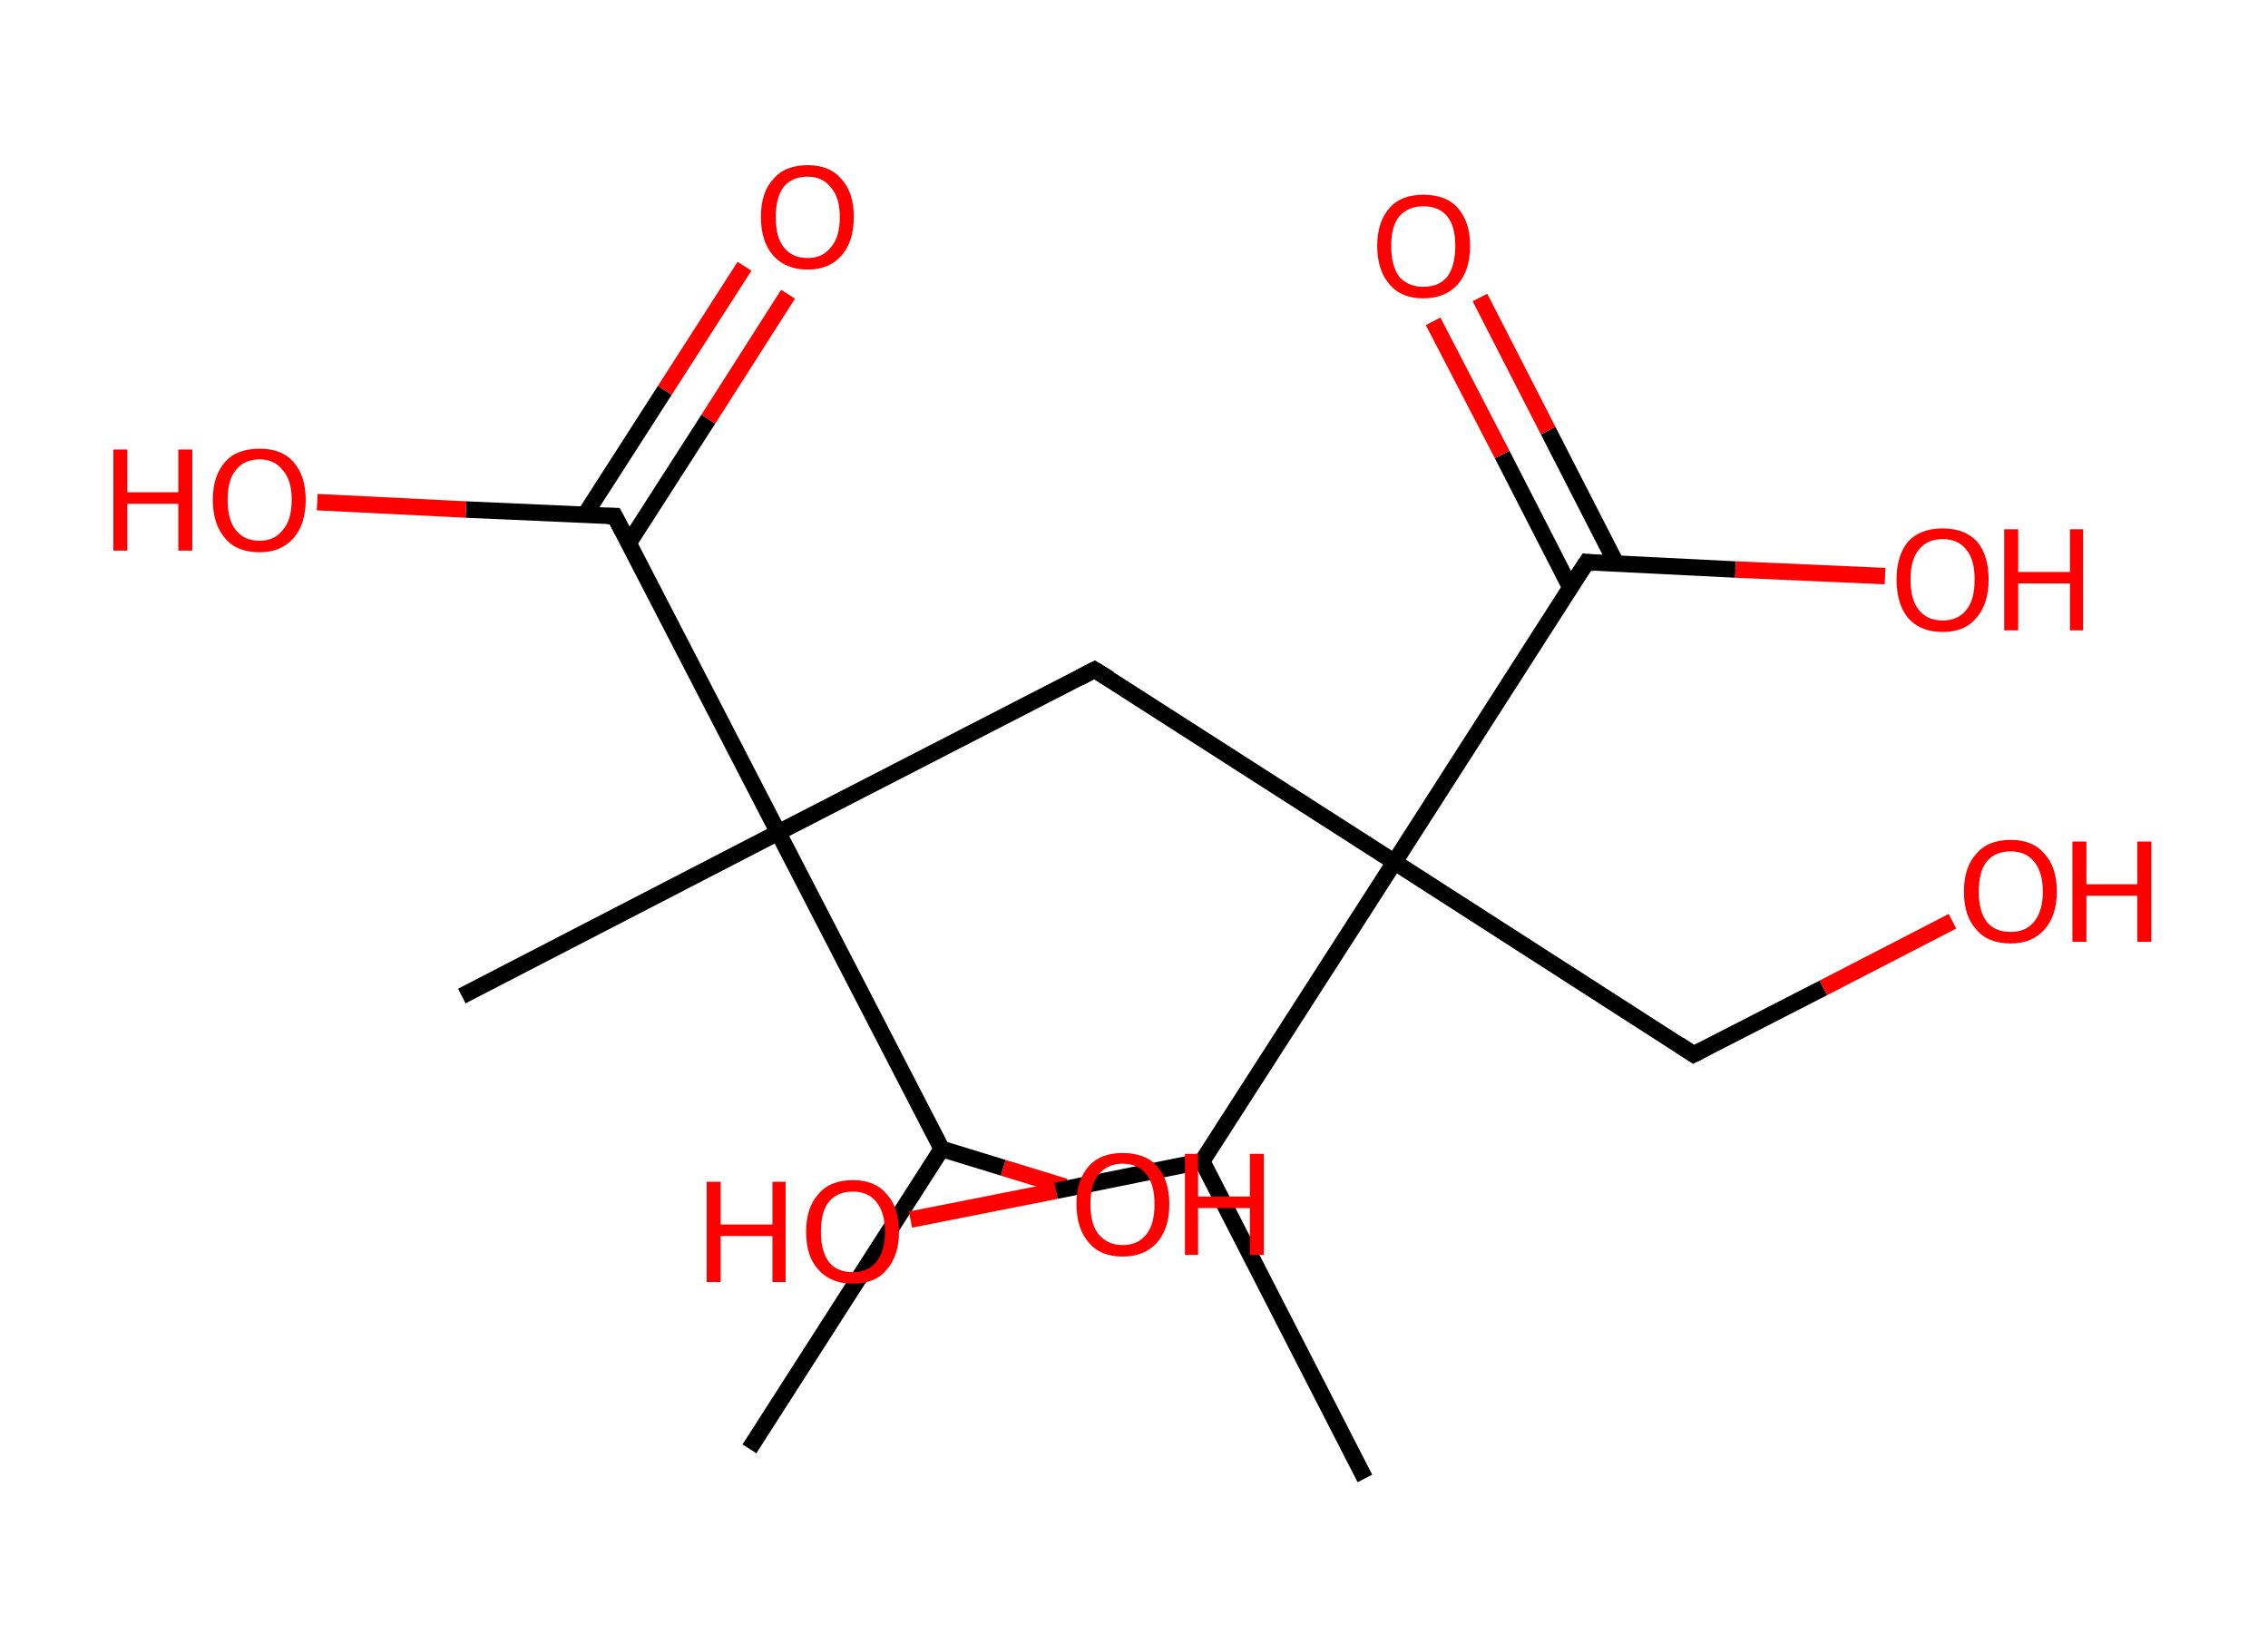 <?xml version='1.0' encoding='ASCII' standalone='yes'?>
<svg xmlns="http://www.w3.org/2000/svg" xmlns:rdkit="http://www.rdkit.org/xml" xmlns:xlink="http://www.w3.org/1999/xlink" version="1.1" baseProfile="full" xml:space="preserve" width="276px" height="200px" viewBox="0 0 276 200">
<!-- END OF HEADER -->
<rect style="opacity:1.0;fill:#FFFFFF;stroke:none" width="276.0" height="200.0" x="0.0" y="0.0"> </rect>
<path class="bond-0 atom-0 atom-1" d="M 91.2,176.3 L 114.6,139.8" style="fill:none;fill-rule:evenodd;stroke:#000000;stroke-width:2.0px;stroke-linecap:butt;stroke-linejoin:miter;stroke-opacity:1"/>
<path class="bond-1 atom-1 atom-2" d="M 114.6,139.8 L 122.1,142.1" style="fill:none;fill-rule:evenodd;stroke:#000000;stroke-width:2.0px;stroke-linecap:butt;stroke-linejoin:miter;stroke-opacity:1"/>
<path class="bond-1 atom-1 atom-2" d="M 122.1,142.1 L 129.6,144.4" style="fill:none;fill-rule:evenodd;stroke:#FF0000;stroke-width:2.0px;stroke-linecap:butt;stroke-linejoin:miter;stroke-opacity:1"/>
<path class="bond-2 atom-1 atom-3" d="M 114.6,139.8 L 94.7,101.3" style="fill:none;fill-rule:evenodd;stroke:#000000;stroke-width:2.0px;stroke-linecap:butt;stroke-linejoin:miter;stroke-opacity:1"/>
<path class="bond-3 atom-3 atom-4" d="M 94.7,101.3 L 56.2,121.2" style="fill:none;fill-rule:evenodd;stroke:#000000;stroke-width:2.0px;stroke-linecap:butt;stroke-linejoin:miter;stroke-opacity:1"/>
<path class="bond-4 atom-3 atom-5" d="M 94.7,101.3 L 133.2,81.5" style="fill:none;fill-rule:evenodd;stroke:#000000;stroke-width:2.0px;stroke-linecap:butt;stroke-linejoin:miter;stroke-opacity:1"/>
<path class="bond-5 atom-5 atom-6" d="M 133.2,81.5 L 169.7,104.9" style="fill:none;fill-rule:evenodd;stroke:#000000;stroke-width:2.0px;stroke-linecap:butt;stroke-linejoin:miter;stroke-opacity:1"/>
<path class="bond-6 atom-6 atom-7" d="M 169.7,104.9 L 206.1,128.3" style="fill:none;fill-rule:evenodd;stroke:#000000;stroke-width:2.0px;stroke-linecap:butt;stroke-linejoin:miter;stroke-opacity:1"/>
<path class="bond-7 atom-7 atom-8" d="M 206.1,128.3 L 221.9,120.2" style="fill:none;fill-rule:evenodd;stroke:#000000;stroke-width:2.0px;stroke-linecap:butt;stroke-linejoin:miter;stroke-opacity:1"/>
<path class="bond-7 atom-7 atom-8" d="M 221.9,120.2 L 237.6,112.1" style="fill:none;fill-rule:evenodd;stroke:#FF0000;stroke-width:2.0px;stroke-linecap:butt;stroke-linejoin:miter;stroke-opacity:1"/>
<path class="bond-8 atom-6 atom-9" d="M 169.7,104.9 L 193.1,68.4" style="fill:none;fill-rule:evenodd;stroke:#000000;stroke-width:2.0px;stroke-linecap:butt;stroke-linejoin:miter;stroke-opacity:1"/>
<path class="bond-9 atom-9 atom-10" d="M 196.7,68.6 L 188.4,52.4" style="fill:none;fill-rule:evenodd;stroke:#000000;stroke-width:2.0px;stroke-linecap:butt;stroke-linejoin:miter;stroke-opacity:1"/>
<path class="bond-9 atom-9 atom-10" d="M 188.4,52.4 L 180.1,36.2" style="fill:none;fill-rule:evenodd;stroke:#FF0000;stroke-width:2.0px;stroke-linecap:butt;stroke-linejoin:miter;stroke-opacity:1"/>
<path class="bond-9 atom-9 atom-10" d="M 191.1,71.5 L 182.8,55.3" style="fill:none;fill-rule:evenodd;stroke:#000000;stroke-width:2.0px;stroke-linecap:butt;stroke-linejoin:miter;stroke-opacity:1"/>
<path class="bond-9 atom-9 atom-10" d="M 182.8,55.3 L 174.4,39.1" style="fill:none;fill-rule:evenodd;stroke:#FF0000;stroke-width:2.0px;stroke-linecap:butt;stroke-linejoin:miter;stroke-opacity:1"/>
<path class="bond-10 atom-9 atom-11" d="M 193.1,68.4 L 211.2,69.3" style="fill:none;fill-rule:evenodd;stroke:#000000;stroke-width:2.0px;stroke-linecap:butt;stroke-linejoin:miter;stroke-opacity:1"/>
<path class="bond-10 atom-9 atom-11" d="M 211.2,69.3 L 229.4,70.1" style="fill:none;fill-rule:evenodd;stroke:#FF0000;stroke-width:2.0px;stroke-linecap:butt;stroke-linejoin:miter;stroke-opacity:1"/>
<path class="bond-11 atom-6 atom-12" d="M 169.7,104.9 L 146.3,141.3" style="fill:none;fill-rule:evenodd;stroke:#000000;stroke-width:2.0px;stroke-linecap:butt;stroke-linejoin:miter;stroke-opacity:1"/>
<path class="bond-12 atom-12 atom-13" d="M 146.3,141.3 L 166.1,179.9" style="fill:none;fill-rule:evenodd;stroke:#000000;stroke-width:2.0px;stroke-linecap:butt;stroke-linejoin:miter;stroke-opacity:1"/>
<path class="bond-13 atom-12 atom-14" d="M 146.3,141.3 L 128.5,144.9" style="fill:none;fill-rule:evenodd;stroke:#000000;stroke-width:2.0px;stroke-linecap:butt;stroke-linejoin:miter;stroke-opacity:1"/>
<path class="bond-13 atom-12 atom-14" d="M 128.5,144.9 L 110.8,148.4" style="fill:none;fill-rule:evenodd;stroke:#FF0000;stroke-width:2.0px;stroke-linecap:butt;stroke-linejoin:miter;stroke-opacity:1"/>
<path class="bond-14 atom-3 atom-15" d="M 94.7,101.3 L 74.8,62.8" style="fill:none;fill-rule:evenodd;stroke:#000000;stroke-width:2.0px;stroke-linecap:butt;stroke-linejoin:miter;stroke-opacity:1"/>
<path class="bond-15 atom-15 atom-16" d="M 76.5,66.1 L 86.2,51.0" style="fill:none;fill-rule:evenodd;stroke:#000000;stroke-width:2.0px;stroke-linecap:butt;stroke-linejoin:miter;stroke-opacity:1"/>
<path class="bond-15 atom-15 atom-16" d="M 86.2,51.0 L 95.9,35.8" style="fill:none;fill-rule:evenodd;stroke:#FF0000;stroke-width:2.0px;stroke-linecap:butt;stroke-linejoin:miter;stroke-opacity:1"/>
<path class="bond-15 atom-15 atom-16" d="M 71.2,62.6 L 80.9,47.5" style="fill:none;fill-rule:evenodd;stroke:#000000;stroke-width:2.0px;stroke-linecap:butt;stroke-linejoin:miter;stroke-opacity:1"/>
<path class="bond-15 atom-15 atom-16" d="M 80.9,47.5 L 90.6,32.4" style="fill:none;fill-rule:evenodd;stroke:#FF0000;stroke-width:2.0px;stroke-linecap:butt;stroke-linejoin:miter;stroke-opacity:1"/>
<path class="bond-16 atom-15 atom-17" d="M 74.8,62.8 L 56.7,62.0" style="fill:none;fill-rule:evenodd;stroke:#000000;stroke-width:2.0px;stroke-linecap:butt;stroke-linejoin:miter;stroke-opacity:1"/>
<path class="bond-16 atom-15 atom-17" d="M 56.7,62.0 L 38.6,61.1" style="fill:none;fill-rule:evenodd;stroke:#FF0000;stroke-width:2.0px;stroke-linecap:butt;stroke-linejoin:miter;stroke-opacity:1"/>
<path d="M 131.3,82.5 L 133.2,81.5 L 135.0,82.6" style="fill:none;stroke:#000000;stroke-width:2.0px;stroke-linecap:butt;stroke-linejoin:miter;stroke-opacity:1;"/>
<path d="M 204.3,127.1 L 206.1,128.3 L 206.9,127.9" style="fill:none;stroke:#000000;stroke-width:2.0px;stroke-linecap:butt;stroke-linejoin:miter;stroke-opacity:1;"/>
<path d="M 191.9,70.2 L 193.1,68.4 L 194.0,68.5" style="fill:none;stroke:#000000;stroke-width:2.0px;stroke-linecap:butt;stroke-linejoin:miter;stroke-opacity:1;"/>
<path d="M 75.8,64.7 L 74.8,62.8 L 73.9,62.8" style="fill:none;stroke:#000000;stroke-width:2.0px;stroke-linecap:butt;stroke-linejoin:miter;stroke-opacity:1;"/>
<path class="atom-2" d="M 131.0 146.5 Q 131.0 143.6, 132.5 141.9 Q 133.9 140.3, 136.6 140.3 Q 139.4 140.3, 140.8 141.9 Q 142.3 143.6, 142.3 146.5 Q 142.3 149.5, 140.8 151.2 Q 139.3 152.9, 136.6 152.9 Q 133.9 152.9, 132.5 151.2 Q 131.0 149.5, 131.0 146.5 M 136.6 151.5 Q 138.5 151.5, 139.5 150.2 Q 140.5 149.0, 140.5 146.5 Q 140.5 144.1, 139.5 142.9 Q 138.5 141.6, 136.6 141.6 Q 134.8 141.6, 133.7 142.9 Q 132.7 144.1, 132.7 146.5 Q 132.7 149.0, 133.7 150.2 Q 134.8 151.5, 136.6 151.5 " fill="#FF0000"/>
<path class="atom-2" d="M 144.2 140.4 L 145.8 140.4 L 145.8 145.6 L 152.1 145.6 L 152.1 140.4 L 153.8 140.4 L 153.8 152.7 L 152.1 152.7 L 152.1 147.0 L 145.8 147.0 L 145.8 152.7 L 144.2 152.7 L 144.2 140.4 " fill="#FF0000"/>
<path class="atom-8" d="M 239.0 108.5 Q 239.0 105.5, 240.5 103.9 Q 241.9 102.2, 244.7 102.2 Q 247.4 102.2, 248.8 103.9 Q 250.3 105.5, 250.3 108.5 Q 250.3 111.4, 248.8 113.1 Q 247.3 114.8, 244.7 114.8 Q 241.9 114.8, 240.5 113.1 Q 239.0 111.5, 239.0 108.5 M 244.7 113.4 Q 246.5 113.4, 247.5 112.2 Q 248.6 110.9, 248.6 108.5 Q 248.6 106.1, 247.5 104.8 Q 246.5 103.6, 244.7 103.6 Q 242.8 103.6, 241.8 104.8 Q 240.8 106.0, 240.8 108.5 Q 240.8 110.9, 241.8 112.2 Q 242.8 113.4, 244.7 113.4 " fill="#FF0000"/>
<path class="atom-8" d="M 252.2 102.4 L 253.9 102.4 L 253.9 107.6 L 260.1 107.6 L 260.1 102.4 L 261.8 102.4 L 261.8 114.6 L 260.1 114.6 L 260.1 109.0 L 253.9 109.0 L 253.9 114.6 L 252.2 114.6 L 252.2 102.4 " fill="#FF0000"/>
<path class="atom-10" d="M 167.6 29.9 Q 167.6 27.0, 169.1 25.3 Q 170.5 23.7, 173.2 23.7 Q 176.0 23.7, 177.4 25.3 Q 178.9 27.0, 178.9 29.9 Q 178.9 32.9, 177.4 34.6 Q 175.9 36.3, 173.2 36.3 Q 170.5 36.3, 169.1 34.6 Q 167.6 32.9, 167.6 29.9 M 173.2 34.9 Q 175.1 34.9, 176.1 33.7 Q 177.1 32.4, 177.1 29.9 Q 177.1 27.5, 176.1 26.3 Q 175.1 25.1, 173.2 25.1 Q 171.4 25.1, 170.3 26.3 Q 169.3 27.5, 169.3 29.9 Q 169.3 32.4, 170.3 33.7 Q 171.4 34.9, 173.2 34.9 " fill="#FF0000"/>
<path class="atom-11" d="M 230.8 70.5 Q 230.8 67.6, 232.2 65.9 Q 233.7 64.3, 236.4 64.3 Q 239.1 64.3, 240.6 65.9 Q 242.0 67.6, 242.0 70.5 Q 242.0 73.5, 240.5 75.2 Q 239.1 76.9, 236.4 76.9 Q 233.7 76.9, 232.2 75.2 Q 230.8 73.5, 230.8 70.5 M 236.4 75.5 Q 238.3 75.5, 239.3 74.2 Q 240.3 73.0, 240.3 70.5 Q 240.3 68.1, 239.3 66.9 Q 238.3 65.6, 236.4 65.6 Q 234.5 65.6, 233.5 66.9 Q 232.5 68.1, 232.5 70.5 Q 232.5 73.0, 233.5 74.2 Q 234.5 75.5, 236.4 75.5 " fill="#FF0000"/>
<path class="atom-11" d="M 243.9 64.4 L 245.6 64.4 L 245.6 69.6 L 251.9 69.6 L 251.9 64.4 L 253.5 64.4 L 253.5 76.7 L 251.9 76.7 L 251.9 71.0 L 245.6 71.0 L 245.6 76.7 L 243.9 76.7 L 243.9 64.4 " fill="#FF0000"/>
<path class="atom-14" d="M 86.0 143.8 L 87.7 143.8 L 87.7 149.0 L 94.0 149.0 L 94.0 143.8 L 95.6 143.8 L 95.6 156.0 L 94.0 156.0 L 94.0 150.4 L 87.7 150.4 L 87.7 156.0 L 86.0 156.0 L 86.0 143.8 " fill="#FF0000"/>
<path class="atom-14" d="M 98.1 149.9 Q 98.1 146.9, 99.6 145.3 Q 101.0 143.6, 103.8 143.6 Q 106.5 143.6, 107.9 145.3 Q 109.4 146.9, 109.4 149.9 Q 109.4 152.8, 107.9 154.5 Q 106.5 156.2, 103.8 156.2 Q 101.1 156.2, 99.6 154.5 Q 98.1 152.9, 98.1 149.9 M 103.8 154.8 Q 105.6 154.8, 106.6 153.6 Q 107.7 152.3, 107.7 149.9 Q 107.7 147.5, 106.6 146.2 Q 105.6 145.0, 103.8 145.0 Q 101.9 145.0, 100.9 146.2 Q 99.9 147.4, 99.9 149.9 Q 99.9 152.3, 100.9 153.6 Q 101.9 154.8, 103.8 154.8 " fill="#FF0000"/>
<path class="atom-16" d="M 92.6 26.4 Q 92.6 23.4, 94.1 21.8 Q 95.5 20.1, 98.3 20.1 Q 101.0 20.1, 102.4 21.8 Q 103.9 23.4, 103.9 26.4 Q 103.9 29.4, 102.4 31.1 Q 100.9 32.8, 98.3 32.8 Q 95.6 32.8, 94.1 31.1 Q 92.6 29.4, 92.6 26.4 M 98.3 31.4 Q 100.1 31.4, 101.1 30.1 Q 102.2 28.9, 102.2 26.4 Q 102.2 24.0, 101.1 22.8 Q 100.1 21.5, 98.3 21.5 Q 96.4 21.5, 95.4 22.7 Q 94.4 24.0, 94.4 26.4 Q 94.4 28.9, 95.4 30.1 Q 96.4 31.4, 98.3 31.4 " fill="#FF0000"/>
<path class="atom-17" d="M 13.8 54.7 L 15.5 54.7 L 15.5 59.9 L 21.7 59.9 L 21.7 54.7 L 23.4 54.7 L 23.4 67.0 L 21.7 67.0 L 21.7 61.3 L 15.5 61.3 L 15.5 67.0 L 13.8 67.0 L 13.8 54.7 " fill="#FF0000"/>
<path class="atom-17" d="M 25.9 60.8 Q 25.9 57.9, 27.4 56.2 Q 28.8 54.6, 31.6 54.6 Q 34.3 54.6, 35.7 56.2 Q 37.2 57.9, 37.2 60.8 Q 37.2 63.8, 35.7 65.5 Q 34.2 67.2, 31.6 67.2 Q 28.8 67.2, 27.4 65.5 Q 25.9 63.8, 25.9 60.8 M 31.6 65.8 Q 33.4 65.8, 34.4 64.5 Q 35.5 63.3, 35.5 60.8 Q 35.5 58.4, 34.4 57.2 Q 33.4 55.9, 31.6 55.9 Q 29.7 55.9, 28.7 57.2 Q 27.7 58.4, 27.7 60.8 Q 27.7 63.3, 28.7 64.5 Q 29.7 65.8, 31.6 65.8 " fill="#FF0000"/>
</svg>
